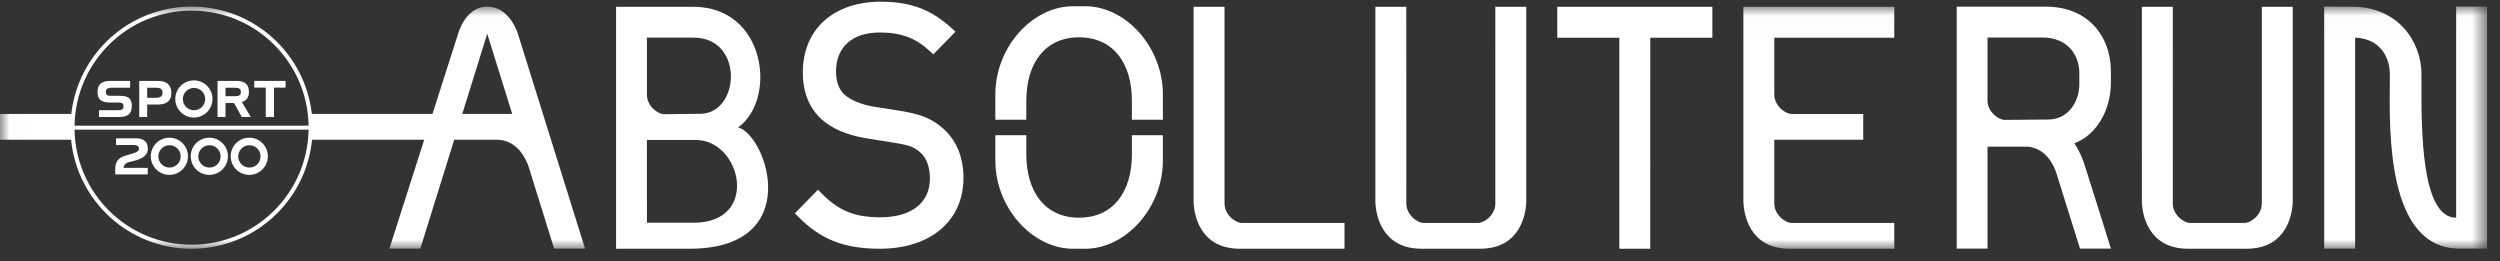 <?xml version="1.0" encoding="UTF-8"?>
<svg width="134px" height="14px" viewBox="0 0 134 14" version="1.1" xmlns="http://www.w3.org/2000/svg" xmlns:xlink="http://www.w3.org/1999/xlink">
    <rect x="0" y="0" width="134" height="14" fill="#333333" stroke="none"/>
    <!-- Generator: Sketch 54.1 (76490) - https://sketchapp.com -->
    <title>ABSOLUTE RUN Logo POS</title>
    <desc>Created with Sketch.</desc>
    <defs>
        <polygon id="path-1" points="0.01 0.02 133.307 0.02 133.307 13 0.01 13"></polygon>
    </defs>
    <g id="Atome-&amp;-Moleküle" stroke="none" stroke-width="1" fill="none" fill-rule="evenodd">
        <g id="Konzeptdarstellung" transform="translate(-105, -250)">
            <g id="Konzeptdarstellung-/-Absolute-/-Run-/-Bandarole" transform="translate(30, 246)">
                <g id="ABSOLUTE-RUN-Logo-POS" transform="translate(75, 4)">
                    <path d="M9.079,7.38 C8.529,7.38 8.082,7.827 8.082,8.377 C8.082,8.926 8.529,9.373 9.079,9.373 C9.629,9.373 10.076,8.926 10.076,8.377 C10.076,7.827 9.629,7.38 9.079,7.38 M9.086,8.982 C8.755,8.982 8.487,8.714 8.487,8.383 C8.487,8.053 8.755,7.784 9.086,7.784 C9.416,7.784 9.685,8.053 9.685,8.383 C9.685,8.714 9.416,8.982 9.086,8.982 M6.981,8.671 C7.074,8.65 7.245,8.611 7.33,8.583 C7.607,8.488 7.925,8.334 7.925,7.986 C7.925,7.75 7.851,7.601 7.687,7.505 C7.586,7.446 7.461,7.415 7.324,7.415 L6.221,7.415 L6.221,7.771 L7.148,7.771 C7.354,7.771 7.45,7.838 7.45,7.981 C7.45,8.111 7.255,8.186 7.063,8.242 L6.747,8.336 L6.748,8.336 C6.175,8.488 6.176,8.864 6.177,9.165 L6.177,9.349 L7.918,9.349 L7.918,8.997 L6.627,8.997 C6.628,8.882 6.69,8.733 6.981,8.671 M13.362,7.38 C12.813,7.38 12.365,7.827 12.365,8.377 C12.365,8.926 12.813,9.373 13.362,9.373 C13.911,9.373 14.358,8.926 14.358,8.377 C14.358,7.827 13.911,7.38 13.362,7.38 M13.367,8.982 C13.037,8.982 12.769,8.714 12.769,8.383 C12.769,8.053 13.037,7.784 13.367,7.784 C13.698,7.784 13.967,8.053 13.967,8.383 C13.967,8.714 13.698,8.982 13.367,8.982 M11.22,7.38 C10.67,7.38 10.223,7.827 10.223,8.377 C10.223,8.926 10.67,9.373 11.22,9.373 C11.77,9.373 12.217,8.926 12.217,8.377 C12.217,7.827 11.77,7.38 11.22,7.38 M11.227,8.982 C10.897,8.982 10.628,8.714 10.628,8.383 C10.628,8.053 10.897,7.784 11.227,7.784 C11.557,7.784 11.825,8.053 11.825,8.383 C11.825,8.714 11.557,8.982 11.227,8.982" id="Fill-1" fill="#FFFFFF"></path>
                    <path d="M10.394,4.308 C9.843,4.308 9.396,4.755 9.396,5.305 C9.396,5.854 9.843,6.301 10.394,6.301 C10.943,6.301 11.39,5.854 11.39,5.305 C11.39,4.755 10.943,4.308 10.394,4.308 M10.4,5.91 C10.069,5.91 9.8,5.641 9.8,5.311 C9.8,4.98 10.069,4.711 10.4,4.711 C10.73,4.711 10.998,4.98 10.998,5.311 C10.998,5.641 10.73,5.91 10.4,5.91" id="Fill-2" fill="#FFFFFF"></path>
                    <path d="M6.445,5.136 L5.913,5.136 C5.752,5.136 5.673,5.072 5.673,4.941 C5.673,4.774 5.762,4.704 5.969,4.704 L6.973,4.704 L6.973,4.337 L5.91,4.337 C5.439,4.337 5.228,4.522 5.228,4.936 C5.228,5.322 5.428,5.495 5.877,5.495 L6.35,5.495 C6.548,5.495 6.621,5.551 6.621,5.704 C6.621,5.851 6.54,5.906 6.323,5.906 L5.306,5.906 L5.306,6.271 L6.386,6.271 C6.856,6.271 7.066,6.091 7.066,5.686 C7.066,5.29 6.892,5.136 6.445,5.136" id="Fill-3" fill="#FFFFFF"></path>
                    <path d="M8.915,4.435 C8.806,4.365 8.641,4.337 8.348,4.337 L7.463,4.337 L7.463,6.272 L7.889,6.272 L7.889,5.604 L8.363,5.604 C8.607,5.604 8.793,5.595 8.958,5.479 C9.11,5.372 9.184,5.205 9.184,4.972 C9.184,4.733 9.091,4.547 8.915,4.435 M8.366,5.241 L7.889,5.241 L7.889,4.703 L8.342,4.703 C8.612,4.703 8.713,4.776 8.713,4.972 C8.713,5.155 8.603,5.241 8.366,5.241" id="Fill-4" fill="#FFFFFF"></path>
                    <path d="M13.343,4.924 C13.343,4.524 13.127,4.337 12.663,4.337 L11.661,4.337 L11.661,6.271 L12.087,6.271 L12.087,5.522 L12.542,5.522 C12.549,5.534 12.962,6.271 12.962,6.271 L13.443,6.271 C13.443,6.271 12.978,5.491 12.963,5.467 C13.207,5.407 13.343,5.217 13.343,4.924 M12.568,5.158 L12.087,5.158 L12.087,4.703 L12.568,4.703 C12.795,4.703 12.911,4.738 12.911,4.929 C12.911,5.1 12.824,5.158 12.568,5.158" id="Fill-5" fill="#FFFFFF"></path>
                    <polyline id="Fill-6" fill="#FFFFFF" points="13.628 4.696 14.246 4.696 14.246 6.272 14.687 6.272 14.687 4.696 15.307 4.696 15.307 4.337 13.628 4.337 13.628 4.696"></polyline>
                    <path d="M83.469,2.023 L86.797,2.023 C86.797,2.421 86.797,11.553 86.797,13.332 L88.454,13.332 C88.455,11.553 88.454,2.421 88.455,2.023 L91.782,2.023 L91.782,0.363 L83.469,0.363 L83.469,2.023" id="Fill-7" fill="#FFFFFF"></path>
                    <path d="M58.166,0.335 L57.515,0.335 C55.314,0.335 53.351,2.55 53.351,5.053 L53.351,6.419 L55.011,6.419 L55.011,5.399 C55.011,3.379 56.017,2 57.84,2 C59.663,2 60.67,3.379 60.67,5.399 L60.67,6.419 L62.33,6.419 L62.33,5.053 C62.33,2.55 60.367,0.335 58.166,0.335" id="Fill-8" fill="#FFFFFF"></path>
                    <path d="M60.67,8.268 C60.67,10.289 59.663,11.668 57.84,11.668 C56.018,11.668 55.011,10.289 55.011,8.268 L55.011,7.248 L53.351,7.248 L53.351,8.614 C53.351,11.079 55.253,13.26 57.413,13.332 L58.268,13.332 C60.428,13.26 62.33,11.079 62.33,8.614 L62.33,7.248 L60.67,7.248 L60.67,8.268" id="Fill-9" fill="#FFFFFF"></path>
                    <path d="M50.525,6.864 C49.949,6.355 49.308,6.101 48.158,5.925 L46.815,5.714 C46.192,5.611 45.604,5.37 45.281,5.085 C44.969,4.811 44.811,4.386 44.811,3.823 C44.811,2.52 45.688,1.742 47.155,1.742 C48.299,1.742 49.08,2.034 49.852,2.751 L50.026,2.913 L51.213,1.7 L51.028,1.53 C49.919,0.509 48.812,0.092 47.207,0.092 C44.67,0.092 43.031,1.577 43.031,3.876 C43.031,4.941 43.371,5.79 44.044,6.401 C44.609,6.904 45.411,7.244 46.427,7.411 L47.859,7.64 C48.73,7.777 48.993,7.872 49.339,8.18 C49.664,8.469 49.844,8.961 49.844,9.566 C49.844,10.869 48.851,11.647 47.189,11.647 C45.806,11.647 44.946,11.295 44.018,10.346 L43.844,10.169 L42.605,11.433 L42.773,11.603 C43.975,12.831 45.245,13.332 47.155,13.332 C49.88,13.332 51.642,11.84 51.642,9.53 C51.642,8.418 51.255,7.495 50.525,6.864" id="Fill-10" fill="#FFFFFF"></path>
                    <path d="M80.15,0.363 C80.15,0.363 80.149,10.915 80.149,10.914 C80.149,11.493 79.593,11.951 79.202,11.951 L76.326,11.951 C75.935,11.951 75.379,11.493 75.379,10.914 C75.379,10.915 75.377,0.363 75.377,0.363 L73.72,0.363 C73.72,2.143 73.72,10.866 73.72,10.866 L73.72,10.866 C73.75,11.438 74.014,13.332 76.2,13.332 L79.328,13.332 C81.513,13.332 81.778,11.438 81.807,10.866 C81.807,10.866 81.808,2.143 81.807,0.363 L80.15,0.363" id="Fill-11" fill="#FFFFFF"></path>
                    <path d="M121.234,0.363 C121.234,0.363 121.234,10.915 121.234,10.914 C121.234,11.493 120.677,11.951 120.286,11.951 L117.41,11.951 C117.019,11.951 116.463,11.493 116.463,10.914 C116.463,10.915 116.462,0.363 116.462,0.363 L114.804,0.363 C114.804,2.143 114.805,10.866 114.805,10.866 L114.805,10.866 C114.834,11.438 115.099,13.332 117.284,13.332 L120.413,13.332 C122.597,13.332 122.862,11.438 122.891,10.866 C122.891,10.866 122.892,2.143 122.891,0.363 L121.234,0.363" id="Fill-12" fill="#FFFFFF"></path>
                    <path d="M39.567,6.827 C41.654,5.321 41.072,0.363 37.151,0.363 L33.022,0.363 L33.022,13.332 L36.959,13.332 C43.136,13.332 41.136,7.285 39.567,6.827 L39.567,6.827 Z M34.675,2.017 L37.172,2.017 C39.903,2.017 39.664,6.099 37.53,6.099 C36.996,6.099 35.789,6.122 35.622,6.122 C35.232,6.122 34.676,5.665 34.676,5.087 C34.676,5.09 34.675,5.094 34.675,5.097 L34.675,2.017 Z M37.18,11.938 L34.675,11.938 L34.674,7.5 L37.284,7.5 C39.753,7.5 40.744,11.938 37.18,11.938 L37.18,11.938 Z" id="Fill-13" fill="#FFFFFF"></path>
                    <path d="M65.635,10.914 C65.635,10.915 65.634,0.363 65.634,0.363 L63.977,0.363 C63.976,2.143 63.977,10.866 63.977,10.866 C64.006,11.438 64.271,13.332 66.456,13.332 L72.065,13.332 L72.065,11.951 L66.582,11.951 C66.191,11.951 65.635,11.492 65.635,10.914" id="Fill-14" fill="#FFFFFF"></path>
                    <g id="Group-19" transform="translate(0, 0.333)">
                        <mask id="mask-2" fill="white">
                            <use xlink:href="#path-1"></use>
                        </mask>
                        <g id="Clip-16"></g>
                        <path d="M95.103,10.581 C95.103,10.582 95.102,10.582 95.102,10.584 L95.102,7.155 C95.102,7.155 96.632,7.157 99.869,7.157 L99.869,5.776 L96.05,5.776 C95.66,5.776 95.103,5.317 95.103,4.738 C95.103,4.741 95.102,4.745 95.102,4.748 L95.102,1.689 L101.532,1.689 L101.532,0.032 L93.445,0.03 C93.445,0.03 93.443,10.41 93.445,10.479 L93.445,10.533 L93.448,10.533 C93.477,11.105 93.739,12.999 95.924,12.999 L101.533,12.999 L101.533,11.618 L96.05,11.618 C95.66,11.618 95.103,11.159 95.103,10.581" id="Fill-15" fill="#FFFFFF" mask="url(#mask-2)"></path>
                        <path d="M26.116,0.021 C24.925,0.021 24.545,1.506 24.545,1.506 L23.18,5.775 L16.715,5.775 C16.35,2.537 13.604,0.02 10.268,0.02 C6.932,0.02 4.185,2.537 3.82,5.775 L0,5.775 L0,7.156 L3.81,7.156 C4.134,10.437 6.901,13 10.268,13 C13.634,13 16.401,10.437 16.726,7.156 L22.738,7.156 L20.872,12.992 L22.53,12.992 L24.347,7.156 L26.614,7.156 C27.713,7.156 28.179,8.161 28.323,8.569 L29.702,12.992 L31.359,12.992 L27.767,1.503 C27.767,1.503 27.34,0.021 26.116,0.021 L26.116,0.021 Z M10.268,12.784 C6.838,12.784 4.053,10.033 3.995,6.617 L16.54,6.617 C16.483,10.033 13.697,12.784 10.268,12.784 L10.268,12.784 Z M3.995,6.402 C4.053,2.987 6.838,0.236 10.268,0.236 C13.697,0.236 16.483,2.987 16.54,6.402 L3.995,6.402 Z M24.777,5.775 L26.116,1.476 L27.455,5.775 L24.777,5.775 L24.777,5.775 Z" id="Fill-17" fill="#FFFFFF" mask="url(#mask-2)"></path>
                        <path d="M131.65,0.022 L131.65,11.337 C129.752,11.336 129.786,6.526 129.789,4.002 C129.789,3.935 129.789,3.709 129.789,3.645 C129.789,1.891 128.534,0.024 126.055,0.024 C126.013,0.024 124.577,0.022 124.577,0.022 L124.577,12.992 L126.234,12.992 L126.234,1.683 C127.546,1.738 128.095,2.701 128.095,3.646 C128.095,3.732 128.095,3.987 128.094,4.086 C128.076,6.646 127.906,12.992 131.83,12.992 C131.912,12.992 133.307,12.992 133.307,12.992 L133.307,0.022 L131.65,0.022" id="Fill-18" fill="#FFFFFF" mask="url(#mask-2)"></path>
                    </g>
                    <path d="M113.144,4.448 C113.144,4.441 113.144,3.834 113.144,3.827 C113.145,3.204 113.005,2.581 112.713,2.038 C112.193,1.069 111.189,0.356 109.633,0.356 L104.881,0.356 L104.881,13.325 L106.53,13.325 L106.53,7.863 C106.53,7.863 107.696,7.862 108.713,7.861 C109.666,7.972 110.08,8.84 110.216,9.262 C110.362,9.714 111.488,13.325 111.488,13.325 L113.145,13.325 C113.145,13.325 111.968,9.561 111.728,8.822 C111.633,8.528 111.466,8.095 111.186,7.681 C112.44,7.201 113.137,5.829 113.144,4.448 M111.452,4.55 C111.438,5.484 110.837,6.406 109.784,6.406 C109.366,6.406 107.52,6.427 107.435,6.427 C107.048,6.397 106.531,5.952 106.531,5.394 C106.531,5.397 106.53,5.401 106.53,5.404 L106.53,2.01 L109.471,2.01 C110.848,2.01 111.459,2.975 111.452,3.933 C111.452,3.938 111.452,4.544 111.452,4.55" id="Fill-20" fill="#FFFFFF"></path>
                </g>
            </g>
        </g>
    </g>
</svg>